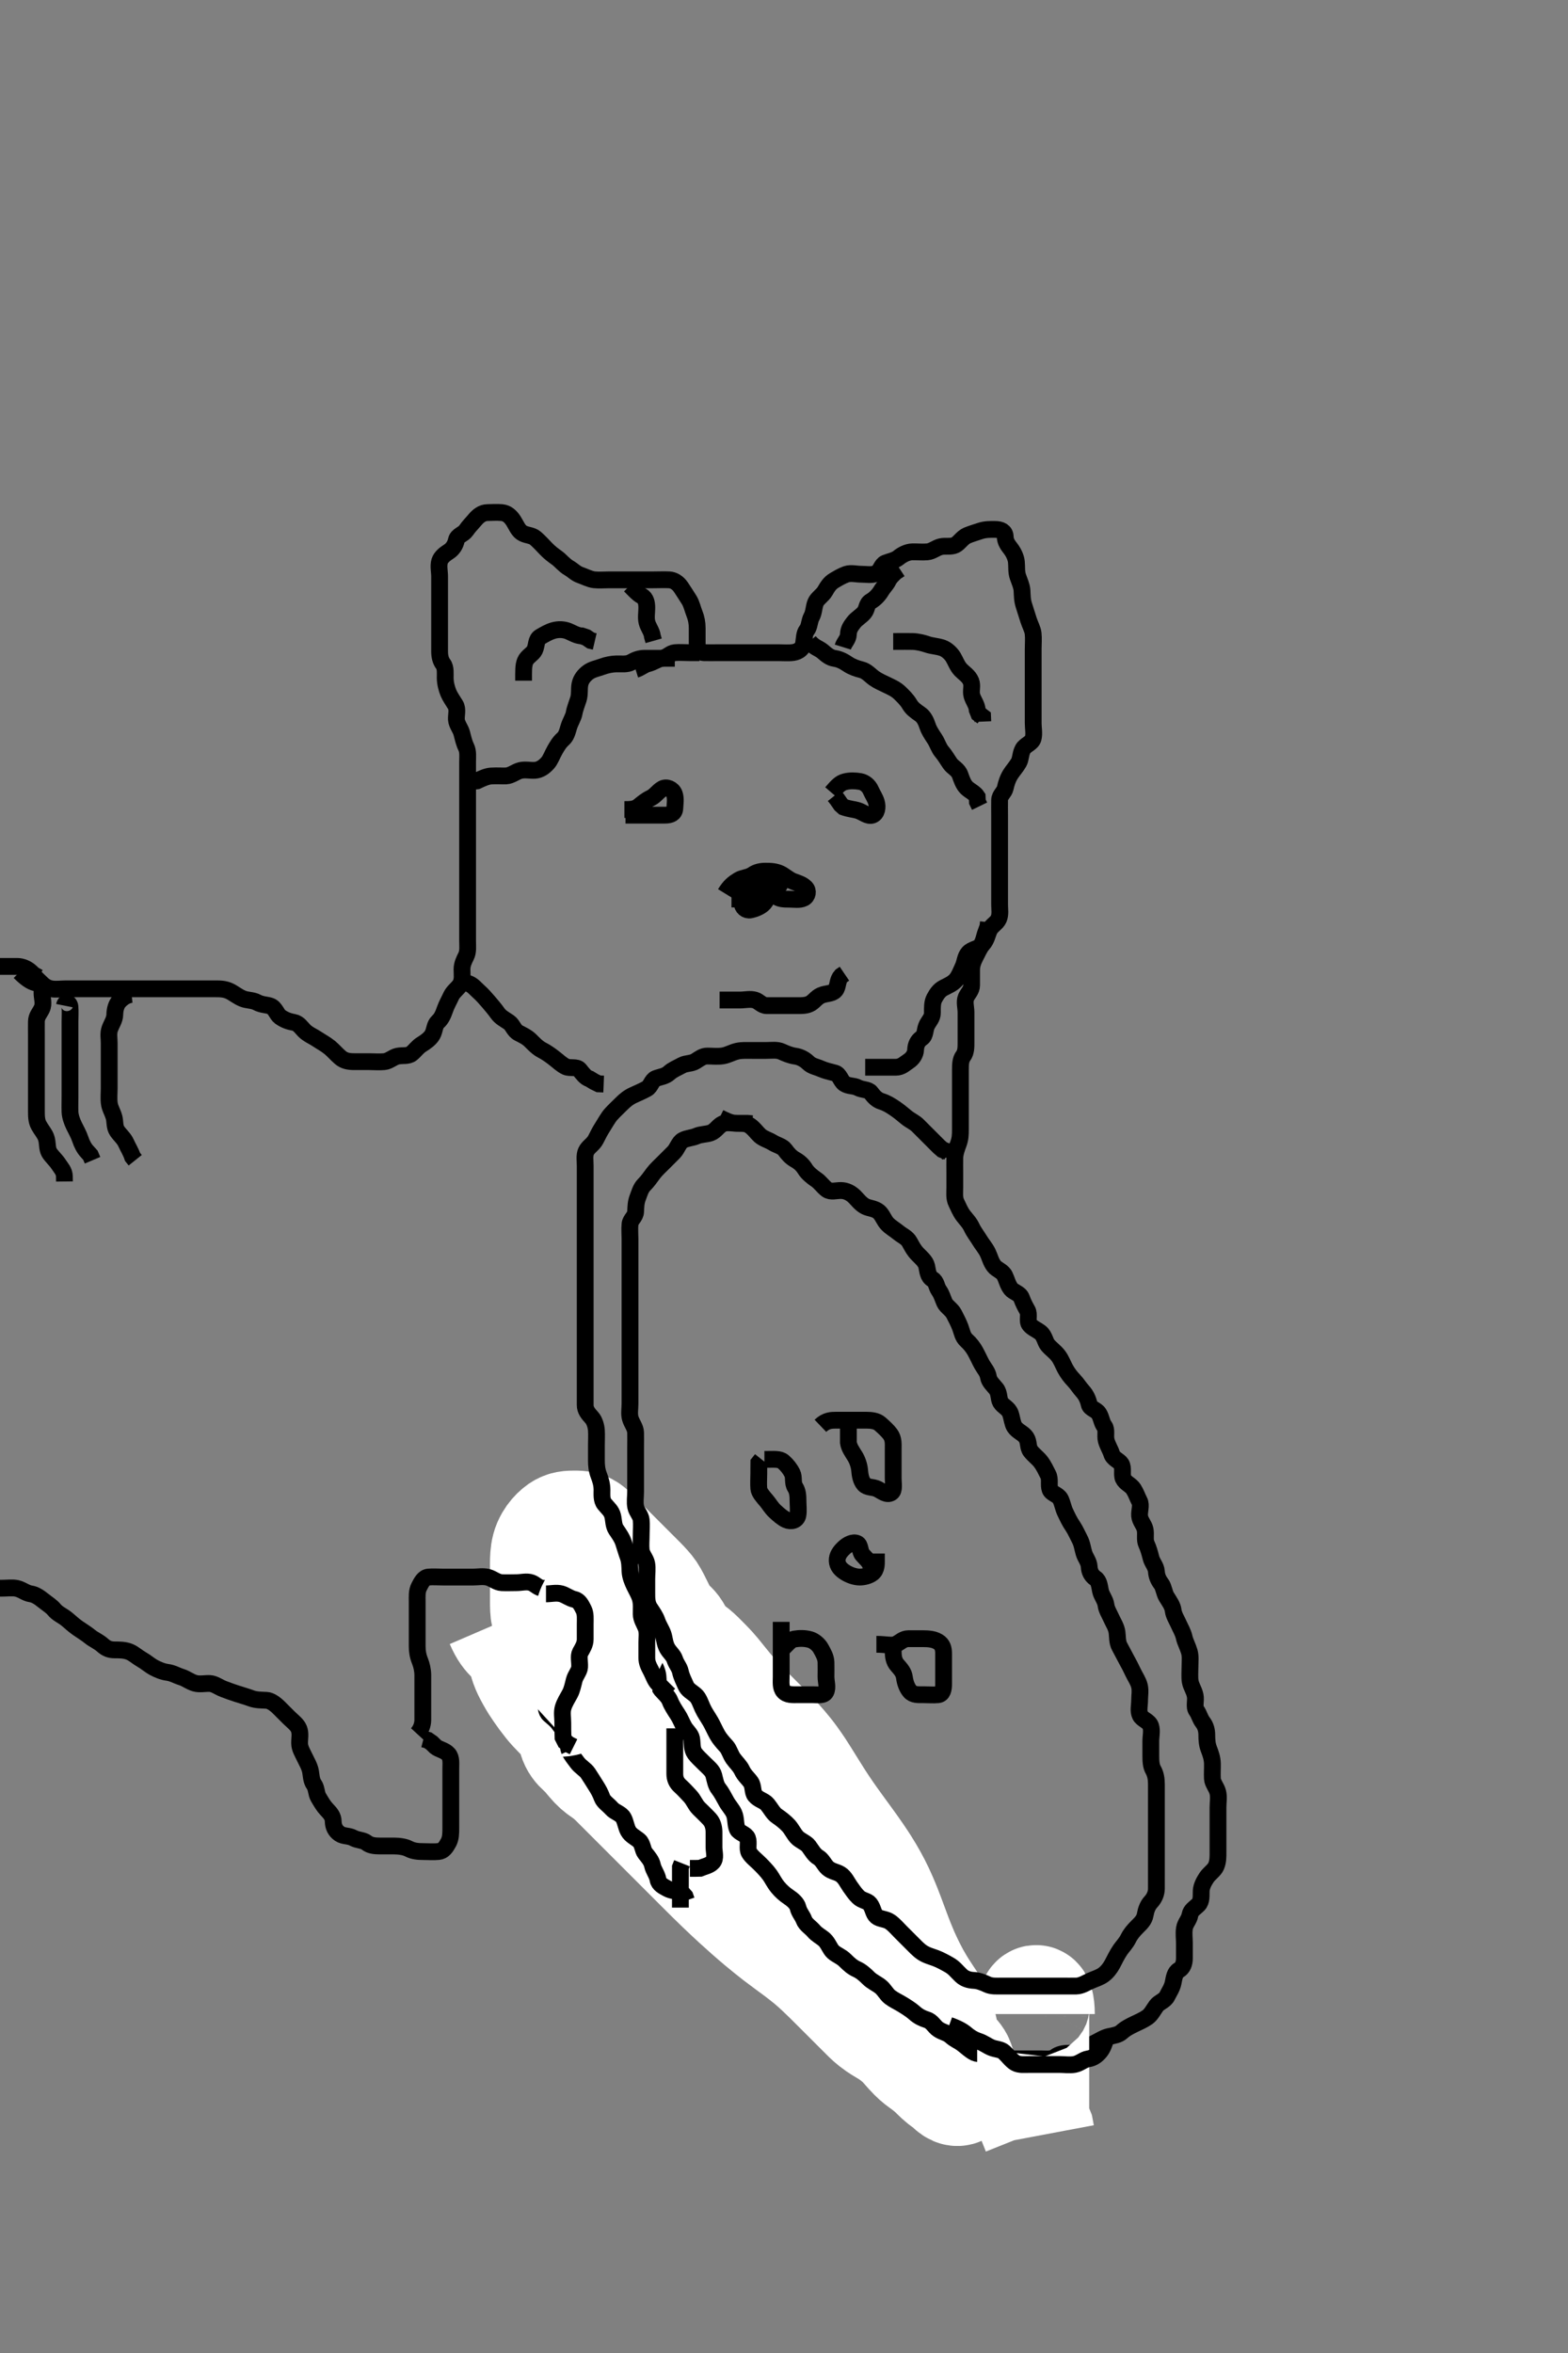 <svg width="280" height="420" xmlns="http://www.w3.org/2000/svg" xmlns:svg="http://www.w3.org/2000/svg" xmlns:xlink="http://www.w3.org/1999/xlink">
 <rect width="100%" height="100%" fill="#808080" stroke="none"/>
 <!-- Created with SVG-edit - http://svg-edit.googlecode.com/ -->
 <g display="inline" class="layer">
  <title>Layer 1</title>
  <path t="0,318,326,334,414,414,430,446,454,470,470,496,566,566,582,590,598,614,622,630,654,662,662,671,687,694,703,798,806,822,871,871,878,886,894,902,902,918,934,934,966,966,982,982,982,990,990,999,1026,1029,1055,1055,1064,1078,1102,1118,1142,1150,1150,1158,1158,1166,1174,1182,1182,1182,1199,1199,1199,1278,1294,1294,1334,1342,1342,1350,1358,1358,1366,1374,1374,1382,1414,1422,1430,1438,1454,1462,1518,1542,1542,1558,1567,1598,1622,1622,1646,1662,1678,1678,1710,1726,1726,1734,1758,1766,1774,1830,1830,1839,1846,1870,1878,1894,1918,1926,1934,1934,1951,1958,1967,1990,1998,2006,2030,2038,2038,2055,2055,2062,2062,2078,2086,2094,2110,2110,2126,2136,2151,2158,2166,2190,2190,2199,2199,2214,2230,2254,2262,2278,2294,2294,2302,2319,2342,2358,2390,2390,2422,2430,2454,2462,2462,2462,2471,2478,2478,2486,2526,2542,2558,2566,2582,2606,2638,2638,2654,2662,2678,2687,2702,2750,2766,2774,2774,2791,2846,2854,2910,2918,2950,2958,2976,3022,3038,3046,3078,3102,3102,3126,3166,3230,3230,3342,3470,3494,3494,3518,3542,3542,3574,3574,3670,3670,3702,3702,3718,3718,3742,3758,3782,3782,3790,3790,3808,3862,3878,3902,3918,3918,3950,3950,3958,3966,3990,4006,4006,4022,4022,4038,4038,4046,4102,4102,4182,4190,4206,4206,4230,4238,4238,4254,4254,4270,4310,4310,4326,4326,4335,4350,4374,4390,4582,4622,4646,4654,4654,4662,4686,4686,4702,4734,4806,4822,4830,4926,4926,4934,4950,4950,4958,5206,5206,5214,5214,5246,5270,5278,5286,5294,5302,5326,5374,5382,5406,5406,5461,5477,5485,5517,5533,5534,5654,5750,5774,5814,5990,6006,6014,6030,6030,6054,6062,6070,6110,6110,6110,6174,6238,6278,6294,6310,6326,6326,6334,6334,6351,6374,6374,6384,6406,6406,6422,6422,6766,6790,6790,6845,6870,6878,6894,6933,6942,6974,6998,6998,7021,7038,7085,7086,7102,7102,7134,7134,7182,7182,7270,7294,7294,7310,7310,7326,7342,7366,7374,7382,7398,7398,7406,7414,7438,7454,7478,7518,7534,7550,7550,7582,7606,7614,7645,7661,7678,7678,7758,7782,7798,7798,7806,7822,7839,7846,7910,7918,7926,7942,8006,8022,8030,8054,8054,8062,8085,8117,8133,8149,8165,8181,8213,8213,8238,8254,8277,8286,8309,8334,8357,8366,8366,8390,8390,8398,8398,8422,8422,8445,8477,8478,8493,8542,8558,8558,8582,8590,8590,8598,8614,8646,8662,8670,8686,8696,8702,8733,8734,8773,8798,8814,8823,8838,8911,8919,8935,8974,9007,9022,9046,9054,9055,9070,9102,9134,9150,9191,9247,9255,9279,9279,9326,9327,9359,9367,9463,9486,9487,9495,9511,9534,9567,9615,9654,9655,9663,9671,9718,9719,9735,9751,9775,9775,9775,9807,9830,9854,9855,9863,9871,9886,9902,9919,9919,9935,9958,9982,10014,10030,10046,10054,10063,10070,10086,10102,10110,10134,10150,10158,10158,10198,10198,10238,10254,10271,10271,10287,10326,10335,10375,10391,10391,10422,10454,10463,10502,10511,10511,10527,10534,10551,10566,10583,10600,10616,10623,10623,10647,10670,10671,10687,10695,10696,10702,10734,10742,10750,10766,10774,10783,10799,10815,10823,10823,10838,10854,10862,10870,10871,10902,10910,10958,10966,11030,11030,11046,11078,11078,11110,11110,11134,11166,11190,11191,11214,11238,11271,11271,11310,11311,11334,11351,11351,11367,11367,11390,11406,11407,11438,11439,11447,11463,11470,11486,11526,11534,11542,11558,11623,11630,11654,11655,11670,11671,11686,11726,11751,11766,11782,11783,11806,11862,11902,11918,11934,11974,11975,11983,11990,12015,12038,12070,12086,12094,12126,12126,12150,12150,12174,12190,12206,12230,12254,12254,12262,12278,12286,12318,12366,12390,12391,12422,12510,12542,12543,12598,12630,12631,12647,12655,12678,12679,12743,12766,12798,12838,12839,12855,12878,12902,12934,12942,12943,12998,13030,13039,13040,13078,13102,13102,13113,13134,13150,13158,13198,13198,13206,13230,13246,13246,13262,13270,13286,13318,13326,13334,13350,13358,13366,13382,13390,13398,13406,13407,13414,13422,13438,13454,13470,13494,13510,13510,13574,13575,13591,13591,13606,13614,13662,13670,13686,13687,13703,13703,13710,13719,13726,13743,13743,13759,13759,13790,13790,13806,13806,13807,13815,13815,13822,13838,13870,13870,13886,13886,13886,13902,13902,13910,13918,13942,13966,13974,13975,13990,14030,14038,14039,14062,14086,14104,14118,14118,14127,14135,14143,14158,14158,14166,14174,14183,14183,14190,14199,14206,14214,14222,14238,14246,14246,14254,14270,14294,14294,14310,14318,14334,14335,14350,14398,14398,14414,14414,14438,14438,14446,14454,14462,14462,14479,14479,14487,14487,14495,14511,14511,14519,14519,14526,14550,14566,14566,14574,14575,14598,14638,14775,14775,14815,14839,14871,14887,14911,14959,15031,15247,15295,15311,15335,15335,15359,15407,15423,15424,15463,15471,15487,15511,15631,15807,15815,15816,17023,17127,17183,17207,17231,17231,17247,17248,17303,17304,17327,17447,17559,17560,17599,17655,17671,17672,17679,17703,17799,17831,17879,17880,17887,17887,17911,17983,18151,18175,18191,18199,18208" d="M3.5,173.5C5,174.979 5.809,175.364 6.7,175.501C7.616,175.642 8.154,176.31 9.1,176.489C9.984,176.657 10.911,176.5 11.821,176.5C12.675,176.5 13.615,176.5 14.5,176.5C15.3,176.5 16.2,176.5 17.1,176.5C18,176.5 18.9,176.5 19.8,176.5C20.7,176.5 21.6,176.5 22.5,176.5C23.3,176.5 24.2,176.5 25.1,176.5C26,176.5 26.9,176.5 27.8,176.5C28.7,176.5 29.6,176.5 30.5,176.5C31.3,176.5 32.2,176.5 33.1,176.5C34.021,176.5 34.984,176.5 35.675,176.5C36.747,176.5 37.667,176.5 38.5,176.5C39.333,176.5 40.186,176.518 41.043,176.943C41.775,177.306 42.449,177.891 43.357,178.257C44.16,178.581 45.12,178.498 45.9,178.925C46.723,179.376 47.64,179.336 48.3,179.585C49.167,179.913 49.42,181.073 50.021,181.5C50.817,182.066 51.605,182.344 52.5,182.5C53.306,182.64 53.808,183.426 54.3,183.932C54.99,184.641 55.886,184.971 56.667,185.5C57.317,185.941 58.127,186.353 58.899,186.984C59.5,187.476 59.974,188.059 60.743,188.738C61.464,189.376 62.3,189.499 63.257,189.5C64.153,189.501 65.016,189.5 65.875,189.5C66.821,189.5 67.679,189.586 68.615,189.499C69.511,189.415 70.153,188.7 71,188.521C71.881,188.335 72.848,188.571 73.475,188.075C74.14,187.548 74.559,186.864 75.301,186.416C76.007,185.99 76.831,185.392 77.215,184.7C77.672,183.876 77.567,182.971 78.204,182.39C78.827,181.823 79.124,181.142 79.475,180.136C79.768,179.294 80.256,178.471 80.553,177.8C80.928,176.952 81.831,176.392 82.215,175.7C82.672,174.876 82.495,173.9 82.5,173C82.505,172.1 82.886,171.362 83.216,170.7C83.637,169.857 83.5,168.9 83.5,168C83.5,167.1 83.5,166.2 83.5,165.3C83.5,164.4 83.5,163.5 83.5,162.7C83.5,161.8 83.5,160.9 83.5,160C83.5,159.1 83.5,158.2 83.5,157.3C83.5,156.4 83.5,155.5 83.5,154.743C83.5,153.843 83.5,152.899 83.5,151.905C83.5,151.157 83.5,150.136 83.5,149.3C83.5,148.4 83.5,147.5 83.5,146.7C83.5,145.8 83.5,144.9 83.5,144C83.5,143.1 83.5,142.196 83.5,141.333C83.5,140.5 83.5,139.522 83.5,138.701C83.5,137.8 83.5,136.9 83.5,136C83.5,135.1 83.637,134.143 83.216,133.3C82.886,132.638 82.686,131.773 82.464,130.9C82.245,130.038 81.543,129.303 81.5,128.4C81.463,127.616 81.782,126.574 81.333,125.833C80.865,125.061 80.341,124.33 80.075,123.675C79.792,122.981 79.51,122 79.5,121.016C79.493,120.325 79.621,119.185 79.147,118.553C78.638,117.873 78.5,117.1 78.5,116.2C78.5,115.3 78.5,114.4 78.5,113.5C78.5,112.7 78.5,111.8 78.5,110.9C78.5,110 78.5,109.1 78.5,108.2C78.5,107.3 78.5,106.4 78.5,105.5C78.5,104.7 78.5,103.8 78.5,102.9C78.5,102 78.257,101.065 78.504,100.204C78.725,99.437 79.489,98.874 80.111,98.475C80.851,97.999 81.307,97.283 81.5,96.4C81.685,95.556 82.739,95.397 83.215,94.699C83.725,93.949 84.261,93.442 84.8,92.795C85.364,92.117 86.1,91.511 87.021,91.5C87.821,91.491 88.679,91.414 89.615,91.501C90.511,91.585 91.141,92.119 91.7,92.984C92.133,93.654 92.493,94.601 93.136,95.053C93.891,95.584 94.941,95.48 95.615,96.068C96.316,96.68 96.948,97.376 97.485,97.936C98.151,98.63 98.718,99.052 99.478,99.6C100.119,100.061 100.742,100.885 101.6,101.379C102.337,101.803 102.8,102.374 103.667,102.667C104.337,102.893 105.322,103.406 106.089,103.489C106.995,103.587 107.9,103.5 108.805,103.5C109.821,103.5 110.5,103.5 111.479,103.5C112.253,103.5 113.153,103.5 114.016,103.5C115,103.5 115.984,103.5 116.675,103.5C117.743,103.5 118.601,103.452 119.5,103.5C120.303,103.543 121.049,104.006 121.6,104.821C122.041,105.474 122.558,106.293 123.064,107.089C123.499,107.774 123.724,108.82 124,109.5C124.337,110.332 124.498,111.195 124.5,112.1C124.502,113 124.499,113.9 124.5,114.8C124.501,115.699 124.856,116.471 125.7,116.5C126.6,116.53 127.385,116.5 128.325,116.5C129.333,116.5 130.089,116.5 131,116.5C131.9,116.5 132.8,116.5 133.7,116.5C134.6,116.5 135.5,116.5 136.3,116.5C137.257,116.5 138.153,116.5 139.016,116.5C139.875,116.5 140.83,116.592 141.675,116.464C142.635,116.318 143.344,115.733 143.489,114.9C143.644,114.013 143.589,113.083 144.075,112.475C144.573,111.85 144.498,110.88 144.925,110.1C145.376,109.277 145.302,108.339 145.667,107.5C145.964,106.815 146.896,106.267 147.333,105.5C147.778,104.72 148.197,104.062 148.943,103.621C149.564,103.254 150.356,102.774 151.111,102.511C151.95,102.218 152.9,102.5 153.8,102.5C154.7,102.5 155.672,102.723 156.5,102.333C157.258,101.976 157.371,100.803 158.111,100.511C158.958,100.175 159.824,100.061 160.5,99.5C161.018,99.07 161.978,98.521 162.9,98.5C163.8,98.48 164.704,98.582 165.6,98.5C166.511,98.416 167.096,97.8 167.984,97.585C168.827,97.381 169.809,97.673 170.6,97.278C171.289,96.935 171.822,95.967 172.701,95.584C173.347,95.303 174.307,95.027 175.016,94.784C175.98,94.454 176.984,94.499 177.675,94.5C178.738,94.502 179.471,94.856 179.5,95.8C179.528,96.698 179.948,97.25 180.475,97.936C180.977,98.59 181.415,99.487 181.499,100.3C181.591,101.195 181.458,102.04 181.784,102.984C182.029,103.692 182.452,104.613 182.499,105.384C182.556,106.334 182.53,107.118 182.853,108.096C183.105,108.858 183.381,109.766 183.667,110.667C183.938,111.522 184.406,112.322 184.489,113.089C184.587,113.995 184.5,114.9 184.5,115.8C184.5,116.7 184.5,117.6 184.5,118.5C184.5,119.3 184.5,120.2 184.5,121.1C184.5,122 184.5,122.9 184.5,123.8C184.5,124.7 184.5,125.6 184.5,126.5C184.5,127.3 184.5,128.2 184.5,129.1C184.5,130 184.717,130.929 184.491,131.8C184.263,132.681 183.119,132.912 182.671,133.7C182.217,134.496 182.288,135.472 181.925,136.1C181.437,136.946 180.89,137.502 180.447,138.204C179.96,138.976 179.695,139.82 179.499,140.699C179.33,141.451 178.518,141.935 178.5,142.8C178.481,143.7 178.5,144.6 178.5,145.5C178.5,146.3 178.5,147.2 178.5,148.1C178.5,149 178.5,149.9 178.5,150.8C178.5,151.7 178.5,152.6 178.5,153.5C178.5,154.3 178.5,155.2 178.5,156.1C178.5,157 178.5,157.9 178.5,158.8C178.5,159.7 178.5,160.6 178.5,161.5C178.5,162.257 178.678,163.21 178.329,164.016C177.97,164.847 177.034,165.16 176.61,166.153C176.33,166.808 176.162,167.759 175.5,168.5C174.951,169.114 174.616,169.941 174.216,170.7C173.763,171.558 173.501,172.3 173.5,173.136C173.499,174.153 173.502,174.847 173.5,175.864C173.498,176.796 172.829,177.307 172.521,178.021C172.172,178.828 172.5,179.8 172.5,180.7C172.5,181.6 172.5,182.5 172.5,183.3C172.5,184.2 172.5,185.1 172.5,186C172.5,186.9 172.517,187.811 172,188.5C171.53,189.126 171.5,190 171.5,190.9C171.5,191.8 171.5,192.7 171.5,193.6C171.5,194.5 171.5,195.3 171.5,196.2C171.5,197.1 171.5,198 171.5,198.9C171.5,199.8 171.5,200.7 171.5,201.6C171.5,202.5 171.479,203.27 171.147,204.153C170.882,204.859 170.518,205.863 170.5,206.7C170.481,207.6 170.5,208.5 170.5,209.3C170.5,210.2 170.5,211.1 170.5,212C170.5,212.9 170.363,213.857 170.784,214.7C171.114,215.362 171.461,216.261 172.021,217C172.524,217.665 173.113,218.213 173.525,219.1C173.909,219.924 174.507,220.663 174.9,221.325C175.307,222.012 175.996,222.803 176.379,223.6C176.788,224.452 176.912,225.199 177.5,225.979C177.993,226.633 179.009,226.866 179.416,227.7C179.783,228.454 179.949,229.318 180.525,230.064C180.981,230.654 182.098,230.829 182.415,231.7C182.723,232.55 183.048,233.169 183.443,233.857C183.913,234.677 183.334,235.803 183.853,236.447C184.344,237.059 185.126,237.328 185.796,237.857C186.537,238.443 186.626,239.533 187.111,240.1C187.749,240.847 188.389,241.223 188.979,242C189.54,242.738 189.859,243.652 190.216,244.3C190.691,245.164 191.18,245.784 191.784,246.416C192.334,246.992 192.768,247.715 193.301,248.3C193.958,249.02 194.304,249.82 194.501,250.699C194.67,251.451 195.767,251.585 196.215,252.301C196.714,253.1 196.7,253.901 197.216,254.584C197.681,255.199 197.319,256.226 197.536,257.1C197.753,257.973 198.316,258.836 198.5,259.479C198.769,260.42 199.832,260.68 200.215,261.301C200.675,262.05 200.253,263.218 200.585,263.931C200.968,264.753 201.95,265.045 202.415,265.785C202.903,266.562 203.069,267.177 203.464,267.936C203.863,268.703 203.418,269.704 203.5,270.6C203.584,271.511 204.3,272.153 204.479,273C204.665,273.881 204.368,274.85 204.721,275.6C205.086,276.376 205.314,277.227 205.536,278.1C205.755,278.962 206.439,279.594 206.5,280.5C206.554,281.298 206.808,281.973 207.379,282.722C207.8,283.275 207.895,284.348 208.301,285.016C208.838,285.898 209.391,286.598 209.5,287.5C209.596,288.299 210.113,289.082 210.475,289.9C210.822,290.686 211.269,291.372 211.475,292.325C211.622,293.009 212.128,293.952 212.378,294.821C212.617,295.648 212.5,296.616 212.5,297.384C212.5,298.325 212.407,299.343 212.536,300.125C212.681,301.007 213.2,301.638 213.415,302.615C213.627,303.581 213.163,304.649 213.667,305.333C214.147,305.986 214.256,306.732 214.784,307.416C215.269,308.043 215.5,308.8 215.5,309.7C215.5,310.6 215.561,311.394 215.853,312.153C216.189,313.027 216.482,313.863 216.5,314.8C216.517,315.7 216.452,316.601 216.5,317.5C216.543,318.303 217.247,319.037 217.464,319.9C217.684,320.774 217.5,321.7 217.5,322.6C217.5,323.5 217.5,324.3 217.5,325.2C217.5,326.1 217.5,327 217.5,327.9C217.5,328.8 217.5,329.7 217.5,330.6C217.5,331.5 217.518,332.286 217.143,333.148C216.852,333.817 215.94,334.417 215.475,335.111C214.982,335.845 214.543,336.697 214.5,337.5C214.458,338.299 214.618,339.336 213.979,339.979C213.341,340.621 212.645,340.948 212.495,341.8C212.332,342.728 211.648,343.269 211.505,344.2C211.362,345.125 211.5,345.984 211.5,346.847C211.5,347.747 211.5,348.667 211.5,349.5C211.5,350.478 211.218,351.25 210.5,351.667C209.775,352.087 209.667,353.017 209.489,353.9C209.299,354.844 208.783,355.546 208.416,356.3C208.009,357.134 206.986,357.361 206.5,358.021C205.991,358.711 205.573,359.589 204.9,360.064C204.165,360.582 203.373,360.909 202.5,361.333C201.84,361.654 201.02,362.042 200.3,362.699C199.715,363.232 198.88,363.329 198,363.521C197.154,363.705 196.349,364.253 195.5,364.667C194.848,364.985 193.968,365.435 193.2,365.853C192.359,366.31 191.7,366.499 190.8,366.5C189.9,366.501 189.062,366.663 188.447,367.147C187.798,367.659 186.8,367.5 185.9,367.5C185,367.5 184.1,367.5 183.2,367.5C182.3,367.5 181.4,367.5 180.5,367.5C179.7,367.5 178.8,367.5 177.9,367.5C177,367.5 176.1,367.5 175.2,367.5C174.3,367.5 173.4,367.5 172.615,367.5C171.664,367.5 170.897,367.545 169.909,367.496C169.068,367.453 168.925,366.665 168.443,365.857C168.05,365.199 167.005,364.941 166.179,364.4C165.519,363.969 164.695,363.459 164.021,363.021C163.23,362.507 162.291,362.624 161.4,362.5C160.598,362.388 160.28,361.638 159.438,361.2C158.764,360.85 157.607,360.448 157.021,359.979C156.284,359.39 155.675,358.675 155.153,358.153C154.522,357.522 154.023,356.707 153.5,356.021C152.987,355.347 151.991,355.257 151.289,354.853C150.47,354.382 149.895,353.857 149.336,353.325C148.507,352.536 147.979,351.767 147.1,351.536C146.233,351.308 145.709,350.955 145.143,350.204C144.638,349.535 143.569,349.894 142.785,349.415C141.982,348.924 141.362,348.465 140.857,347.796C140.291,347.045 139.824,346.581 139.1,346.064C138.315,345.504 138.07,344.67 137.475,343.936C136.947,343.286 136.074,343.09 135.4,342.4C134.835,341.821 134.463,340.95 133.889,340.439C133.185,339.811 132.647,339.128 132.021,338.521C131.389,337.908 130.823,337.395 130.416,336.699C129.934,335.873 129.11,335.42 128.667,334.5C128.355,333.853 128.577,332.832 128.064,332.1C127.51,331.31 126.857,330.8 126.5,330C126.143,329.2 125.499,328.501 124.9,327.9C124.203,327.201 123.686,326.494 123.447,325.743C123.161,324.84 122.808,324.081 122.017,323.385C121.409,322.851 120.767,322.23 120.216,321.583C119.702,320.978 119.619,320.19 118.931,319.385C118.425,318.794 117.386,318.521 116.862,317.8C116.345,317.09 116.119,316.213 115.699,315.615C115.063,314.71 114.608,314.173 113.936,313.485C113.389,312.926 113.255,311.995 112.889,311.325C112.358,310.352 112.021,309.563 111.447,308.857C110.945,308.239 110.473,307.5 110.5,306.7C110.529,305.856 111.292,305.4 112,305C112.878,304.505 113.374,303.774 114.111,303.511C114.948,303.211 115.938,303.5 115.458,303.5C114.385,303.5 113.5,303.475 112.7,303.5C111.799,303.529 111.022,304.109 110.179,304.379C109.388,304.632 108.542,304.907 108,305.5C107.426,306.128 106.796,306.554 106,307C105.201,307.448 104.135,307.661 103.785,308.301C103.337,309.122 104.045,309.95 104.785,310.415C105.564,310.903 106.649,310.35 107.385,310.671C108.243,311.044 108.578,311.804 109.478,312.257C110.242,312.641 111.263,312.463 112,313.021C112.778,313.609 113.272,314.136 113.889,314.9C114.491,315.645 114.5,316.5 114.5,317.3C114.5,318.2 114.495,319.1 114.5,320C114.505,320.911 114.682,321.84 115.021,322.5C115.541,323.511 115.973,324.143 116.475,324.889C116.924,325.558 117.489,326.111 117.5,327L117.489,327.889L116.979,328.479L116.089,328.5" id="svg_1" stroke-width="3" stroke="#000" fill="none"/>
  <path t="19392,19464,19488,19503,19519,19528,19543,19543,19551,19551,19559,19567,19567,19575,19575,19591,19591,19591,19600,19600,19607,19607,19607,19615,19623,19639,19687,19704,19704,19711,19719,19720,19728,19728,19744,19783,19799,19800,19807,19816,19848,19848,19871,19871,19887,19903,19920,19935,19943,19944,19959,19999,20015,20016,20032,20032,20048,20048,20055,20063,20183,20184,20207,20231,20231,20271,20287,20287,20367,20384,20399,20400,20439,20447,20511,20559,20631,20632,20711,20711,20719,20759,20863,20895,21071,21103,21103,21103,21127,21151,21160,21167,21175,21327,21336,21336,21431,21439,21447,21503,21591,21687,21735,21735,21767,21767,21775,21807,21807,21823,21847,21856,22063,22064,22111,22127,22127,22144,22152,22167,22176,22183,22199,22199,22207,22216,22231,22241,22248,22263,22279,22303,22303,22311,22344,22367,22391,22415,22415,22423,22431,22431" d="M-0.5,283.5C1.3,283.5 2.22,283.343 3,283.521C3.962,283.74 4.601,284.371 5.5,284.5C6.258,284.608 6.969,285.086 7.675,285.649C8.462,286.278 9.222,286.739 9.669,287.301C10.248,288.029 11.123,288.359 11.9,288.984C12.517,289.48 13.078,290.046 13.9,290.616C14.485,291.022 15.508,291.657 16.096,292.148C16.672,292.63 17.631,293.03 18.333,293.667C18.981,294.254 19.6,294.5 20.5,294.5C21.3,294.5 22.28,294.495 23.153,294.857C23.87,295.155 24.552,295.794 25.299,296.215C26.091,296.661 26.708,297.245 27.5,297.667C28.141,298.007 29.007,298.392 29.911,298.511C30.837,298.633 31.477,299.065 32.478,299.379C33.183,299.599 33.922,300.186 34.8,300.443C35.666,300.696 36.601,300.452 37.5,300.5C38.303,300.543 39.065,301.155 39.911,301.475C40.793,301.808 41.478,302.06 42.333,302.333C43.11,302.581 44.141,302.882 44.847,303.147C45.73,303.479 46.702,303.446 47.6,303.5C48.304,303.543 49.103,304.108 49.8,304.8C50.302,305.298 51,306 51.6,306.6C52.2,307.2 53.068,307.804 53.379,308.6C53.709,309.446 53.482,310.3 53.5,311.2C53.518,312.101 54.017,312.85 54.416,313.7C54.82,314.561 55.258,315.228 55.443,316.153C55.579,316.836 55.56,317.815 56.075,318.525C56.543,319.173 56.463,320.138 56.857,320.805C57.405,321.73 57.795,322.397 58.3,322.931C59.018,323.69 59.481,324.205 59.5,325.1C59.52,326.064 59.888,326.811 60.667,327.333C61.373,327.807 62.277,327.624 63.1,328.075C63.88,328.502 64.85,328.427 65.475,328.925C66.083,329.411 66.911,329.5 67.821,329.5C68.675,329.5 69.616,329.496 70.384,329.5C71.325,329.505 72.336,329.661 72.979,330C73.804,330.435 74.7,330.5 75.6,330.5C76.5,330.5 77.39,330.579 78.315,330.489C79.177,330.406 79.623,329.722 80.075,328.9C80.503,328.12 80.5,327.2 80.5,326.3C80.5,325.4 80.5,324.5 80.5,323.7C80.5,322.8 80.5,321.9 80.5,321C80.5,320.1 80.5,319.2 80.5,318.3C80.5,317.4 80.5,316.5 80.5,315.7C80.5,314.8 80.646,313.777 80.064,313.111C79.453,312.412 78.4,312.279 77.8,311.796L77.1,311.111L76.4,310.621L75.615,310.416" id="svg_2" stroke-width="3" stroke="#000" fill="none"/>
  <path t="25248,25271,25271,25279,25279,25279,25288,25288,25288,25295,25295,25295,25295,25303,25303,25303,25303,25304,25311,25311,25311,25319,25319,25319,25319,25327,25327,25327,25335,25335,25335,25343,25343,25343,25351,25351,25351,25359,25359,25368,25368,25368,25368,25368,25375,25375,25375,25375,25383,25383,25383,25383,25383,25383,25391,25391,25391,25391,25391,25391,25391,25391,25399,25400,25400,25400,25400,25400,25400,25400,25400,25407,25408,25408,25408,25408,25408,25408,25408,25408,25415,25415,25415,25415,25415,25415,25415,25416,25416,25423,25423,25424,25424,25424,25424,25424,25424,25424,25431,25431,25431,25431,25431,25431,25431,25431,25431,25439,25439,25439,25439,25447,25447,25447,25447,25447,25455,25455,25455,25455,25455,25462,25462,25463,25470,25470,25470,25478,25479,25486,25486,25615,25615,25623,25623,25631,25631,25631,25639,25639,25639,25639,25647,25648,25648,25655,25655,25655,25655,25663,25663,25663,25663,25671,25671,25671,25671,25679,25679,25679,25679,25679,25679,25679,25679,25686,25687,25687,25687,25687,25687,25687,25687,25687,25695,25695,25695,25695,25695,25695,25695,25695,25695,25703,25703,25704,25704,25704,25704,25704,25704,25704,25711,25711,25711,25711,25711,25711,25711,25711,25711,25719,25719,25719,25719,25719,25719,25719,25719,25719,25727,25727,25727,25727,25727,25727,25727,25727,25727,25735,25735,25735,25735,25735,25735,25736,25736,25736,25743,25743,25743,25743,25743,25743,25743,25751,25751,25751,25759,25759,25767,25767,25767,25775,25775,25775,25782,25783,25783,25783,25783,25791,25791,25791,25791,25799,25799,25799,25799,25799,25807,25807,25807,25807,25807,25814,25815,25815,25871,25871,25871,25887,25895,25903,25911,25911,25919,25919,25919,25920,25927,25927,25927,25927,25935,25935,25935,25943,25943,25943,25951,25951,25959,25959,25959,25966,25967,25967,25967,25967,25975,25975,25975,25975,25982,25983,25983,25983,25991,25991,25991,25991,25991,25991,25999,25999,25999,25999,25999,25999,25999,26007,26007,26007,26008,26008,26008,26008,26008,26015,26015,26015,26015,26015,26015,26015,26015,26023,26023,26023,26023,26024,26024,26031,26031,26031,26031,26031,26031,26031,26038,26039,26039,26039,26039,26047,26047,26047,26047,26047,26047,26047,26055,26055,26055,26055,26055,26055,26055,26064,26064,26064,26064,26064,26065,26065,26072,26072,26072,26072,26079,26079,26079,26079,26088,26088,26088,26088,26088,26095,26095,26104,26104,26120" d="M89.5,289.5C90.214,291.157 90.722,291.71 91.5,292.5C92.091,293.1 92.737,293.637 93.167,294.5C93.554,295.278 93.55,296.032 93.943,297.143C94.185,297.827 94.544,298.551 94.966,299.309C95.638,300.516 95.911,300.906 96.448,301.686C96.97,302.444 97.476,303.139 98.167,304C98.685,304.646 99.151,305.139 99.833,305.833C100.502,306.514 101.023,307.009 101.438,307.609C102.223,308.744 102.31,309.398 102.54,310.228C102.802,311.176 103.383,311.837 103.909,312.305C104.717,313.024 105.29,313.759 105.7,314.249C106.481,315.183 107.093,315.69 107.843,316.191C108.616,316.708 109.2,317.205 110,318C110.554,318.55 111.176,319.176 111.5,319.5C112.142,320.142 113,321 113.647,321.647C114.212,322.212 114.637,322.637 115.486,323.486C116.229,324.229 116.644,324.644 117.083,325.083C117.543,325.543 118.505,326.505 119.5,327.5C120,328 120.501,328.501 121.004,329.004C121.511,329.511 122.021,330.021 122.536,330.536C123.057,331.057 124.666,332.667 125.222,333.222C125.788,333.787 126.365,334.363 126.957,334.947C127.562,335.543 128.181,336.148 128.819,336.762C129.47,337.388 130.831,338.669 131.543,339.321C132.266,339.984 133.003,340.646 133.751,341.304C134.498,341.961 135.247,342.606 135.995,343.233C136.729,343.849 138.164,345.004 138.857,345.536C139.525,346.049 140.181,346.534 140.817,347.003C141.437,347.459 142.045,347.901 142.634,348.344C143.214,348.779 144.337,349.662 144.878,350.121C145.419,350.581 145.946,351.054 146.464,351.536C146.982,352.018 147.491,352.509 147.995,353.004C148.5,353.5 149.5,354.5 150,355C150.496,355.496 150.987,355.987 151.468,356.468C151.938,356.938 152.392,357.392 152.829,357.828C153.244,358.244 153.995,359.005 154.647,359.644C155.209,360.196 155.705,360.716 156.833,361.5C157.451,361.93 158.168,362.311 158.885,362.772C159.255,363.009 160.353,363.813 161.013,364.467C161.674,365.12 161.947,365.49 162.538,366.138C163.559,367.254 164.04,367.637 164.689,368.104C165.695,368.828 166.296,369.318 166.843,369.847C167.487,370.47 168.098,371.13 168.984,371.7C169.655,372.132 170.376,373.223 171.138,373.029C171.835,372.851 171.522,371.725 171.496,370.532C171.481,369.849 171.566,369.086 171,367.833C170.727,367.228 169.981,366.561 169.558,366.109C168.83,365.331 168.543,364.458 168.419,363.729C168.215,362.53 168.07,361.834 167.853,361.115C167.631,360.377 167.199,359.311 166.843,358.657C166.319,357.694 165.897,357.102 165.3,356.199C164.895,355.587 164.469,354.944 164.043,354.228C163.316,353.01 163.069,352.54 162.543,351.515C162.259,350.963 161.975,350.377 161.689,349.76C161.391,349.117 161.084,348.446 160.5,347C160.192,346.239 159.898,345.447 159.595,344.638C159.288,343.814 158.982,342.978 158.664,342.14C158.345,341.3 158.037,340.457 157.333,338.833C156.989,338.038 156.619,337.264 156.229,336.505C155.84,335.747 155.424,334.996 154.981,334.249C154.531,333.49 154.059,332.721 153,331.167C152.444,330.351 151.848,329.528 151.238,328.686C150.615,327.827 149.977,326.96 149.34,326.079C148.699,325.192 148.048,324.31 146.833,322.5C146.234,321.607 145.667,320.705 145.11,319.814C144.559,318.933 144.024,318.06 143.485,317.208C142.955,316.369 142.447,315.535 141.333,314C140.793,313.254 140.223,312.551 139.647,311.876C139.082,311.213 138.504,310.58 137.925,309.968C137.357,309.367 136.785,308.788 135.667,307.667C135.122,307.121 134.587,306.587 134.066,306.062C133.557,305.547 133.061,305.043 132.583,304.547C132.117,304.063 131.663,303.595 130.833,302.667C130.439,302.226 130.07,301.79 129.719,301.366C129.381,300.959 129.062,300.563 128.757,300.183C128.466,299.819 128.193,299.468 127.667,298.833C127.424,298.541 127.187,298.269 126.957,298.014C126.737,297.771 126.526,297.537 125.901,296.903C125.106,296.095 124.522,295.496 123.9,294.985C123.127,294.35 122.409,294.082 121.667,293.167C121.17,292.554 120.967,291.69 120.333,290.833C119.901,290.248 119.212,289.837 118.5,288.833C118.048,288.196 117.896,287.787 117.5,286.979C117.096,286.155 116.525,284.984 116.099,284.355C115.711,283.782 115.046,283.053 114.333,282.333C113.816,281.811 113.253,281.253 112.653,280.653C112.013,280.013 111.333,279.333 110.619,278.619C109.896,277.896 109.542,277.542 108.867,276.867C108,276 107.367,275.367 106.896,274.896C106.179,274.179 105.546,273.462 104.984,273.069C104.084,272.44 103.2,272.5 102.3,272.5C101.4,272.5 100.632,272.603 99.733,273.357C99.227,273.782 98.733,274.334 98.353,274.989C97.78,275.977 97.624,276.743 97.532,277.839C97.474,278.529 97.5,279.731 97.5,280.479C97.5,281.183 97.5,282.184 97.5,283C97.5,283.816 97.5,285.043 97.5,285.896C97.5,286.7 97.501,287.57 97.671,288.356C97.891,289.377 98.202,290.163 98.542,291C98.715,291.427 99.05,292.278 99.7,293.336C100.256,294.242 100.716,294.728 101.1,295.267C101.939,296.445 102.319,297.174 102.542,297.542C103.009,298.312 103.827,299.505 104.143,299.9C104.796,300.716 105.163,301.109 105.885,301.936C106.253,302.356 107.338,303.663 107.679,304.121C108.022,304.582 108.685,305.536 109.021,306.021C109.361,306.511 110.053,307.514 110.833,308.5C111.235,309.007 111.66,309.509 112.572,310.5C113.037,311.005 113.52,311.502 114.009,312C114.501,312.502 115.5,313.5 116,314C116.995,314.996 117.489,315.489 117.979,315.979C118.464,316.464 118.943,316.943 119.415,317.415C120.779,318.779 121.215,319.216 121.647,319.643C122.497,320.482 122.922,320.893 123.353,321.296C124.656,322.512 125.118,322.903 125.583,323.297C126.509,324.085 126.977,324.461 127.439,324.828C128.327,325.534 129.163,326.171 129.932,326.732C130.646,327.253 131.354,327.747 132.068,328.268C132.837,328.829 133.673,329.469 134.114,329.819C135.046,330.557 135.523,330.955 136.009,331.366C136.505,331.786 137.505,332.661 138.5,333.584C139.002,334.05 139.5,334.525 140,335C140.5,335.475 140.987,335.961 142.5,337.333C142.995,337.783 143.494,338.214 143.987,338.634C144.934,339.442 145.393,339.816 145.829,340.181C147.002,341.164 147.645,341.729 148.203,342.228C148.944,342.891 149.666,343.501 150.457,344.109C151.02,344.542 151.635,344.982 152.5,345.833C153.12,346.444 153.681,347.138 153.958,347.479C154.49,348.134 155.357,349.236 155.828,349.792L156.5,350.5L157.1,351.064L157.889,351.485" id="svg_3" stroke-width="20" stroke="#fff" fill="none"/>
  <path t="31360,31582,31583,31591,31598,31606,31614,31635,31635,31654,31654,31662,31678,31678,31694,31694,31702,31710,31710,31743,31743,31766,31782,31806,31814,31862,31878,31878,31886,31902,31926,31926,31958,31958,31966,31966,31974,31998,32007,32008,32023,32039,32054,32062,32070,32078,32087,32118,32118,32151,32175,32191,32319,32320" d="M97.5,303.5C97.5,304.5 97.418,305.448 98.111,306.064C98.768,306.649 99.383,307.086 99.857,307.8C100.383,308.592 101.276,308.988 101.5,309.943C101.669,310.666 101.318,311.669 101.667,312.5C101.967,313.215 102.647,314.018 103.1,314.639C103.641,315.379 104.527,315.815 105,316.521C105.531,317.313 105.942,318.002 106.447,318.796C106.893,319.496 107.206,320.075 107.511,320.889C107.795,321.65 108.622,322.129 109.2,322.795C109.823,323.513 110.872,323.663 111.333,324.5C111.714,325.19 111.819,326.173 112.204,326.847C112.657,327.64 113.457,327.957 114.143,328.553C114.761,329.089 114.751,330.218 115.204,330.79C115.848,331.603 116.332,332.13 116.521,333C116.705,333.846 117.35,334.604 117.5,335.5C117.64,336.338 118.467,336.721 119.1,337.075C119.961,337.556 120.9,337.511 121.699,337.785L122.333,338.5L122.584,339.215" id="svg_4" stroke-width="3" stroke="#000" fill="none"/>
  <path t="34496,34575,34599,34615,34615,34631,34631,34639,34639,34647,34647,34655,34663,34663,34679,34679,34688,34695,34695,34735,34744,34752,34759,34767,34775,34775,34775,34791,34800,34800,34815,34839,34847,34847,34847,34863,34879,34879,34887,34887,34895,34903,34919,34919,34935,34952,34975,34991,35015,35015,35047,35079,35079,35079,35087,35087,35087,35112,35159,35159,35167,35167,35175,35191,35207,35231,35231,35263,35263,35271,35295,35311,35311,35335,35359,35383,35415,35415,35447,35471,35471,35503,35535,35567,35567,35591,35599,35599,35631,35647,35671,35848,35848,35911,35911,35935,35935,35959,35983,35983,35999,35999,36007,36015,36031,36047,36087,36087,36087,36113,36151,36183,36183,36207,36247,36247,36247,36311,36311,36319,36328,36343,36359,36367,36391,36391,36415,36487,36487" d="M113.5,293.5C115.515,295.1 115.977,295.882 116.5,296.667C116.924,297.304 117.405,298.323 117.489,299.125C117.579,299.979 117.487,300.939 118.068,301.615C118.557,302.184 119.357,302.816 119.667,303.667C119.91,304.335 120.531,305.312 120.979,305.979C121.449,306.679 121.785,307.56 122.147,308.2C122.612,309.021 123.354,309.544 123.499,310.301C123.667,311.184 123.494,312.187 124.069,312.984C124.47,313.54 125.017,314.016 125.864,314.864C126.5,315.5 127.237,316.035 127.464,316.9C127.694,317.776 127.821,318.677 128.351,319.325C128.784,319.856 129.28,320.794 129.721,321.6C130.113,322.315 130.744,322.962 131.064,323.675C131.475,324.59 131.289,325.666 131.667,326.5C131.963,327.154 133.214,327.364 133.489,328.111C133.798,328.945 133.365,329.966 133.785,330.7C134.179,331.387 135.022,332.019 135.667,332.667C136.154,333.156 136.884,333.876 137.478,334.7C137.891,335.271 138.241,336.059 138.9,336.864C139.454,337.54 140.116,338.129 140.821,338.6C141.462,339.027 142.315,339.703 142.5,340.5C142.705,341.383 143.303,341.966 143.561,342.685C143.859,343.514 144.74,344.001 145.331,344.699C145.88,345.347 146.628,345.689 147.2,346.204C147.927,346.86 148.183,347.88 148.785,348.416C149.435,348.994 150.201,349.203 150.9,349.9C151.601,350.599 152.2,351.143 153,351.5C153.8,351.857 154.5,352.5 155.1,353.1C155.7,353.699 156.621,354.114 157.215,354.584C157.953,355.169 158.251,355.948 158.936,356.475C159.591,356.978 160.372,357.322 161.153,357.8C161.836,358.219 162.748,358.794 163.299,359.3C164.028,359.971 164.839,360.312 165.5,360.521C166.516,360.842 166.778,361.726 167.6,362.257C168.383,362.763 169.136,362.83 169.787,363.417C170.509,364.07 171.12,364.246 171.847,364.795C172.703,365.44 173.247,366.032 174.069,366.415C174.782,366.747 175.815,366.36 176.667,366.833C177.404,367.244 177.868,367.832 178.613,368.615C179.153,369.182 179.495,370.11 180.204,370.553C180.874,370.97 181.697,371.457 182.6,371.5C183.499,371.543 184.3,371.5 185.257,371.5L186.153,371.5L187.016,371.5" id="svg_5" stroke-width="3" stroke="#000" fill="none"/>
  <path t="38296,39079,39215,39263,39311,39343,39367,39399,39415,39416,39423,39455,39463,39479,39504,39504,39519,39519,39575,39575,39591,39615,39663,39679,39704,39704,39807,39815,39839,39855,39911,39959,39983,39999,39999,40007,40031,40047,40048,40056,40063,40079,40095,40096,40127,40137,40143,40158,40166,40174,40175,40206,40230,40238,40246,40262,40286,40302,40318,40334,40358,40599,40639,40639,40647,40671,40695,40695,40727,40799,40799,40823,40839,40887,40903,40935,40935,40975,40975,40999,41015,41055,41055,41071,41079,41111,41142,41207,41279,41279,41327,41551" d="M74.5,309.5C75.147,308.796 75.495,307.9 75.5,307C75.505,306.1 75.5,305.2 75.5,304.3C75.5,303.4 75.5,302.5 75.5,301.7C75.5,300.8 75.505,299.9 75.5,299C75.495,298.089 75.272,297.182 75,296.5C74.611,295.525 74.502,294.747 74.5,293.847C74.498,293.153 74.5,292.136 74.5,291.2C74.5,290.3 74.5,289.4 74.5,288.5C74.5,287.7 74.5,286.8 74.5,285.9C74.5,285 74.406,284.053 74.853,283.2C75.247,282.448 75.654,281.584 76.5,281.5C77.296,281.421 78.2,281.5 79.136,281.5C79.984,281.5 80.847,281.5 81.743,281.5C82.7,281.5 83.6,281.5 84.5,281.5C85.3,281.5 86.226,281.316 87.1,281.536C87.963,281.753 88.697,282.457 89.6,282.5C90.499,282.543 91.3,282.5 92.2,282.5C93.1,282.5 94.052,282.211 94.889,282.511C95.626,282.774 96.111,283.495 97,283.5C97.9,283.505 98.8,283.5 99.7,283.5C100.6,283.5 101.458,283.734 102.2,284.147C102.964,284.573 103.814,284.842 104.5,285.5C105.113,286.087 105.89,286.58 106.333,287.5C106.645,288.147 106.5,289.1 106.5,290C106.5,290.9 106.646,291.861 106.215,292.701C105.897,293.321 105.155,294.13 104.857,294.847C104.495,295.72 104.654,296.748 104.333,297.5C104.001,298.281 103.51,299 103.5,299.9C103.49,300.8 103.582,301.704 103.5,302.6C103.416,303.511 102.853,304.2 102.521,305L102.5,305.9" id="svg_6" stroke-width="3" stroke="#000" fill="none"/>
  <path t="43567,43718,43726,43735,43743,43758,43774,43879,43895,43902,43902,43926,43942,43950,43958,43958,43974,43982,44006,44006,44014,44014,44022,44038,44038,44070,44086,44094,44110,44158,44158,44182,44199,44415,44431,44431,44439,44439,44446,44447,44455,44455,44462,44463,44463,44471,44471,44479,44479,44479,44487,44487,44487,44495,44495,44495,44502,44503,44503,44526,44527,44551,44551" d="M95.5,304.5C96.204,303.853 97.1,303.505 98,303.5C98.9,303.495 99.822,303.695 100.699,303.499C101.506,303.318 102.137,302.626 102.443,301.79C102.664,301.185 102.499,300.136 102.5,299.2C102.501,298.3 102.618,297.286 103.204,296.857C103.964,296.302 104.469,295.738 104.504,294.843C104.535,294.094 104.791,293.104 105.075,292.336C105.424,291.389 105.5,290.5 105.5,289.7C105.5,288.8 105.498,287.88 105.925,287.1C106.377,286.277 106.742,285.546 107.147,284.8C107.561,284.039 107.128,282.825 107.857,282.214C108.437,281.727 109.155,282.707 109.379,283.7C109.551,284.466 109.5,285.333 109.5,286.253C109.5,287.162 109.5,287.962 109.5,288.921C109.5,289.715 109.573,290.493 109.497,291.532C109.44,292.311 108.92,293.264 108.5,294.042C108.196,294.604 107.728,295.797 107.605,296.396C107.428,297.26 107.208,298.357 106.795,299.043C106.39,299.715 105.773,300.482 105.561,301.3C105.358,302.087 105.143,303.095 104.796,303.843L104.301,304.615L103.785,305.299" id="svg_7" stroke-width="20" stroke="#fff" fill="none"/>
  <path t="45360,45415,45479,45479,45487,45487,45495,45495,45495,45504,45504,45504,45505,45519,45519,45519,45519,45526,45526,45534,45542,45542,45550,45550,45558,45558,45566,45582,45582,45654,45654" d="M185.5,359.5C185.5,357.8 185.181,356.716 184.784,357.388C184.374,358.082 184.502,358.962 184.5,359.922C184.498,360.747 184.5,361.662 184.5,362.667C184.5,363.384 184.5,364.125 184.5,365.247C184.5,366.333 184.5,367.013 184.5,367.958C184.5,368.813 184.5,369.813 184.5,370.653C184.5,371.615 184.5,372.5 184.5,373.257C184.5,374.157 184.5,375.101 184.5,376.095C184.5,376.843 184.505,377.747 184.667,378.667L185,379.5L185.333,380.333L185.495,381.195" id="svg_8" stroke-width="20" stroke="#fff" fill="none"/>
  <path t="48439,48638,48729,48742,48806,48862,48894,48918,49014,49014,49070,49086,49110,49158,49174,49182,49198,49230,49278,49278,49326,49334,49334,49358,49446,49462,49486,49486,49502,49566,49614,49711,49719,49744,49744,49807,49831,49847,49864,49879" d="M97.5,284.5C98.387,284.5 99.351,284.24 100.257,284.5C101.027,284.721 101.717,285.307 102.6,285.5C103.444,285.685 103.826,286.537 104.216,287.3C104.601,288.053 104.5,289 104.5,289.9C104.5,290.8 104.5,291.7 104.5,292.6C104.5,293.5 104.04,294.185 103.621,294.943C103.258,295.6 103.56,296.616 103.5,297.6C103.457,298.304 102.755,299.038 102.536,299.9C102.314,300.773 102.133,301.648 101.784,302.3C101.331,303.147 100.814,303.922 100.557,304.8C100.304,305.666 100.5,306.6 100.5,307.5C100.5,308.3 100.5,309.2 100.536,310.1L100.936,310.889L101.6,311.379L102.416,311.785" id="svg_9" stroke-width="3" stroke="#000" fill="none"/>
  <path t="50865,51087,51159,51255,51351,51399,51431,51431,51535,51591,51599,51671,51671,51744,51751,51751,51831,51895,51903,51919,51967,52023,52191,52191,52215,52263,52279,52302,52399,52455,52456,52479,52519,52536,52615,52615,52623,52632" d="M169.5,361.5C171.1,362.075 171.925,362.557 172.525,363.075C173.154,363.617 173.856,364.059 174.821,364.379C175.61,364.64 176.28,365.168 177.021,365.479C177.832,365.82 178.72,365.763 179.3,366.301C180.025,366.974 180.613,367.821 181.3,368.215C182.034,368.635 183,368.5 183.9,368.5C184.8,368.5 185.7,368.5 186.6,368.5C187.5,368.5 188.3,368.5 189.2,368.5C190.1,368.5 191.016,368.657 191.9,368.489C192.846,368.31 193.492,367.623 194.3,367.501C195.209,367.365 195.857,366.888 196.416,366.215C196.972,365.546 197.216,364.7 197.489,363.9L197.5,363" id="svg_10" stroke-width="3" stroke="#000" fill="none"/>
  <path t="56903,57063,57087,57183,57183,57195,57310,57327,57327,57359,57375,57391,57415,57431,57462,57486,57487,57518,57526,57550,57567,57631,57631,57631,57686,57686,57702,57710,57710,57742,57814,57815,57846,57895,57895,57927,57927,57959,58015,58015,58031,58031,58063,58111,58143,58143,58159,58215,58215,58231,58239,58239,58287,58295,58311,58343,58351,58359,58359,58367,58367,58391,58400,58415,58431,58439,58447,58463,58487,58487,58511,58511,58535,58535,58567,58615,58615,58639,58671,58671,58695,58695,58734,58735,58766,58798,58798,58823,58847,58847,58871,58927,58943,58951,58999,59015,59031,59063,59063,59119,59135,59167,59207,59223,59247,59271,59287,59287,59311,59327,59335,59439,59447,59463,59495,59495,59527,59535,59567,59567,59599,59599,59639,59639,59711,59711,59751,59823,59823,59943,59967,59975,60023,60023,60039,60079,60095,60151,60255,60255,60271,60327,60335,60335,60344,60383,60407,60407,60423,60431,60439,60519,60519,60535,60535,60551,60551,60559,60559,60583,60623,60647,60663,60663,60671,60695,60719,60719,60735,60759,60759,60775,60775,60791,60807,60815,60831,60863,60895,60904,60905,60928,60935,60966,60982,61006,61006,61022,61022,61038,61046,61078,61095,61151,61151,61183,61247,61247,61263,61287,61287,61359,61359,61399,61415" d="M119.5,302.5C118.796,301.796 118.189,301.211 117.5,300.5C116.927,299.909 116.683,299.05 116.279,298.279C115.819,297.402 115.502,296.8 115.5,295.9C115.498,295 115.5,294.1 115.5,293.2C115.5,292.3 115.683,291.346 115.333,290.5C115.009,289.715 114.51,289 114.5,288.1C114.49,287.2 114.6,286.276 114.333,285.333C114.137,284.639 113.692,283.902 113.301,283.101C112.93,282.339 112.543,281.388 112.5,280.5C112.462,279.701 112.479,278.73 112.147,277.847C111.882,277.141 111.629,276.231 111.333,275.333C111.05,274.473 110.469,273.689 110.021,273.021C109.552,272.321 109.598,271.383 109.415,270.615C109.184,269.649 108.549,269.218 107.936,268.449C107.372,267.743 107.508,266.667 107.5,265.911C107.49,264.979 107.259,264.186 106.925,263.325C106.564,262.393 106.5,261.5 106.5,260.7C106.5,259.8 106.5,258.9 106.5,258C106.5,257.1 106.554,256.198 106.499,255.299C106.456,254.611 106.18,253.6 105.699,253.069C104.998,252.296 104.501,251.699 104.5,250.8C104.499,249.9 104.5,249 104.5,248.1C104.5,247.196 104.5,246.333 104.5,245.5C104.5,244.521 104.5,243.747 104.5,242.847C104.5,241.984 104.5,241 104.5,240.179C104.5,239.325 104.5,238.384 104.5,237.333C104.5,236.675 104.5,235.667 104.5,234.875C104.5,233.847 104.5,233.153 104.5,232.125C104.5,231.179 104.5,230.5 104.5,229.385C104.5,228.5 104.5,227.7 104.5,226.8C104.5,225.9 104.5,225 104.5,224.1C104.5,223.2 104.5,222.3 104.5,221.4C104.5,220.5 104.5,219.7 104.5,218.8C104.5,217.9 104.5,217 104.5,216.1C104.5,215.2 104.5,214.3 104.5,213.4C104.5,212.5 104.5,211.7 104.5,210.8C104.5,209.9 104.5,209 104.5,208.1C104.5,207.2 104.327,206.243 104.667,205.5C105.034,204.697 105.93,204.283 106.379,203.4C106.806,202.557 107.141,201.885 107.6,201.179C108.029,200.518 108.573,199.498 109.1,198.911C109.672,198.273 110.3,197.7 111,197C111.6,196.4 112.212,195.885 113.1,195.475C113.912,195.1 114.672,194.789 115.5,194.333C116.234,193.929 116.368,192.795 117.111,192.511C117.942,192.192 118.804,192.147 119.5,191.5C120.103,190.94 120.943,190.615 121.8,190.147C122.545,189.74 123.437,189.903 124.215,189.415C124.955,188.95 125.5,188.5 126.3,188.5C127.2,188.5 128.109,188.612 129.021,188.479C130.01,188.335 130.688,187.84 131.7,187.622C132.468,187.455 133.333,187.5 134.253,187.5C135.153,187.5 135.847,187.5 136.864,187.5C137.8,187.5 138.757,187.336 139.6,187.721C140.269,188.027 141.108,188.392 142.021,188.521C142.838,188.636 143.68,189.065 144.332,189.699C144.987,190.336 145.733,190.393 146.615,190.784C147.354,191.112 148.229,191.307 149.1,191.536C149.956,191.761 150.118,192.963 150.785,193.415C151.546,193.929 152.454,193.742 153.2,194.147C153.961,194.561 155.071,194.44 155.5,195.021C156.077,195.803 156.612,196.339 157.385,196.584C158.342,196.887 159.01,197.31 159.864,197.889C160.595,198.386 161.184,198.897 161.857,199.447C162.561,200.022 163.3,200.301 163.9,200.9C164.6,201.6 165.2,202.2 165.8,202.8C166.5,203.5 167.1,204.1 167.7,204.699L168.3,205.215L169.215,205.584L169.584,206.301" id="svg_11" stroke-width="3" stroke="#000" fill="none"/>
  <path t="63679,63806,63838,63838,63846,63855,63871,63886,63886,63910,63910,63959,63974,63982,63999,63999,64022,64046,64062,64070,64078,64110,64110,64142,64166,64166,64182,64214,64286,64286,64294,64303,64390,64406,64406,64414,64454,64454,64478,64478,64494,64550,64566,64566,64582,64591,64615,64639,64663,64734,64735,64735,64743,64743,64759,64783,64791,64815,64823,64863,64887,64911,64927,64943,64943,64991,65007,65007,65015,65046,65062,65063,65079,65095,65110,65111,65119,65142,65151,65174,65183,65215,65226,65226,65246,65262,65278,65278,65310,65310,65342,65342,65366,65367,65390,65391,65399,65414,65415,65455,65494,65494,65495,65518,65534,65534,65558,65582,65590,65614,65638,65670,65670,65702,65702,65726,65726,65743,65743,65766,65782,65790,65791,65814,65830,65846,65862,65863,65879,65886,65886,65902,65910,65918,65934,65942,65943,65950,65966,65998,65998,66030,66030,66038,66055,66070,66086,66086,66110,66126,66142,66142,66174,66190,66231,66247,66247,66262,66262,66278,66302,66302,66318,66358,66375,66390,66422,66422,66454,66478,66478,66486,66526,66558,66630,66631,66654,66718,66734,66743,66758,66774,66782,66846,66847,66862,66998,67272,67327,67367,68015,68103,68183,68184,68255,68287,68359,68391,68463,68463,68487,68497,68503,68503,68527,68551,68551,68591,68671,68671,68672,68680,68719,68775,68784,68806,68830,68926,68998,68998,69022,69046,69086,69110,69126,69174,69174,69214,69294,69294,69326,69374,69374,69438,69438,69502,69502,69526,69542,69583,69614,69614,69670,69670,69678,69702,69702,69725,69726,69734,69734,69789,69822,69831,69831,69846,69846,69878,69878,69895,69910,69910,69942,69942,69942,69958,69966,69974,69998,70030,70054,70054,70062,70086,70102,70110,70110,70166,70166,70182,70198,70198,70222,70238,70270,70285,70309,70310,70325,70326,70342,70357,70358,70374,70374,70374,70381,70382,70382,70397,70534,70550,70550,70582,70582,70598,70615,70638,70638,70670,70686,70701,70702,70713,70717,70718,70733,70758,70758,70758,70790,70790,70805,70806,70814,70854,70878,70910,70918,70918,70934,70966,70990,70998,71022,71046,71054,71094,71110,71134,71158,71190,71190,71222,71230,71286,71286,71326,71326,71334,71357,71381,71413,71413,71421,71429,71445,71453,71478,71510,71510,71517,71525,71534,71541,71550,71557,71598,71598,71606,71614,71638,71654,71694,71710,71710,71726,71743,71751,71766,71789,71805,71821,71845,71846,71861,71885,71917,71933,71934,71949,71950,71965,71981,72005,72013,72029,72046,72053,72061,72062,72110,72126,72142,72158,72198,72222,72246,72254,72254,72262,72309,72334,72350,72406,72422,72438,72461,72462,72470,72486,72526,72550,72558,72558,72574,72590,72598,72614,72630,72653,72654,72677,72678,72686,72694,72725,72726,72742,72742,72749,72781,72782,72813,72814,72838,72853,72942,72950,73070,73070,73077,73078,73085,73086,73110,73166,73166,73310,73470,73470,73494,73494" d="M128.5,199.5C129.521,200 130.322,200.412 131.196,200.495C132.096,200.582 133.07,200.389 133.8,200.857C134.6,201.37 135.078,202.123 135.7,202.699C136.28,203.237 137.223,203.485 137.936,203.925C138.709,204.402 139.714,204.618 140.143,205.204C140.698,205.964 141.204,206.553 142,207C142.796,207.447 143.356,207.996 143.785,208.7C144.198,209.375 144.993,210.04 145.821,210.6C146.459,211.031 146.988,211.839 147.667,212.333C148.354,212.834 149.3,212.482 150.2,212.5C151.101,212.518 151.909,212.927 152.6,213.6C153.107,214.093 153.706,214.953 154.6,215.379C155.214,215.671 156.249,215.714 156.931,216.301C157.604,216.881 157.832,217.824 158.5,218.5C159.079,219.086 159.848,219.522 160.525,220.075C161.169,220.6 161.967,220.888 162.417,221.701C162.926,222.621 163.198,223.164 163.852,223.847C164.467,224.49 165.29,225.147 165.479,226C165.674,226.879 165.687,227.831 166.5,228.333C167.264,228.805 167.178,229.638 167.667,230.333C168.169,231.049 168.302,231.661 168.667,232.5C168.964,233.185 169.926,233.717 170.333,234.5C170.72,235.244 171.155,236.065 171.475,236.911C171.808,237.793 171.88,238.607 172.6,239.257C173.273,239.865 173.79,240.557 174.147,241.2C174.622,242.053 174.966,242.875 175.379,243.6C175.83,244.392 176.349,244.868 176.505,245.8C176.641,246.618 177.275,247.137 177.889,247.9C178.489,248.646 178.301,249.682 178.671,250.3C179.14,251.084 180.082,251.32 180.439,252.336C180.697,253.071 180.799,254.131 181.147,254.664C181.725,255.55 182.711,255.768 183.257,256.6C183.768,257.38 183.514,258.35 184.042,259.021C184.597,259.727 185.355,260.291 185.79,260.847C186.455,261.696 186.801,262.551 187.147,263.2C187.601,264.049 187.202,265.055 187.511,265.889C187.786,266.636 188.959,266.754 189.379,267.6C189.739,268.327 189.847,269.162 190.204,269.905C190.686,270.905 190.946,271.513 191.6,272.478C192.03,273.114 192.384,273.941 192.784,274.7C193.237,275.558 193.303,276.335 193.557,277.2C193.814,278.077 194.445,278.699 194.5,279.667C194.546,280.478 194.855,281.21 195.6,281.721C196.296,282.2 196.329,283.12 196.521,284C196.705,284.846 197.391,285.598 197.5,286.5C197.596,287.299 198.113,288.082 198.475,288.9C198.822,289.686 199.315,290.365 199.464,291.325C199.57,292.009 199.485,293.116 199.925,293.9C200.333,294.627 200.734,295.458 201.147,296.2C201.573,296.964 201.976,297.731 202.379,298.6C202.685,299.262 203.247,300.037 203.464,300.9C203.685,301.778 203.5,302.667 203.5,303.5C203.5,304.478 203.217,305.383 203.614,306.2C203.982,306.958 205.182,307.178 205.479,308.1C205.755,308.957 205.5,309.9 205.5,310.8C205.5,311.701 205.5,312.385 205.5,313.325C205.5,314.333 205.534,315.208 205.925,315.9C206.387,316.716 206.5,317.6 206.5,318.5C206.5,319.3 206.5,320.2 206.5,321.1C206.5,322 206.5,322.9 206.5,323.8C206.5,324.7 206.5,325.6 206.5,326.5C206.5,327.3 206.5,328.2 206.5,329.1C206.5,330 206.5,330.9 206.5,331.8C206.5,332.7 206.5,333.6 206.5,334.5C206.5,335.3 206.51,336.2 206.5,337.1C206.49,338 206.147,338.804 205.5,339.5C204.94,340.103 204.651,340.913 204.495,341.8C204.333,342.729 203.699,343.3 203.1,343.9C202.401,344.6 201.879,345.21 201.479,346.021C201.079,346.832 200.452,347.463 200.068,348.016C199.436,348.926 199.079,349.759 198.621,350.6C198.215,351.347 197.696,351.999 197.064,352.475C196.405,352.97 195.466,353.242 194.7,353.584C193.956,353.916 193.101,354.482 192.2,354.5C191.3,354.518 190.4,354.5 189.5,354.5C188.7,354.5 187.864,354.5 187.016,354.5C186.153,354.5 185.125,354.5 184.179,354.5C183.5,354.5 182.521,354.5 181.616,354.5C180.675,354.5 179.984,354.5 178.911,354.5C178,354.5 177.062,354.581 176.299,354.216C175.569,353.867 174.675,353.531 173.984,353.501C172.911,353.456 172.183,353.152 171.615,352.613C170.83,351.87 170.403,351.244 169.522,350.743C168.754,350.307 167.935,349.845 167.089,349.525C166.207,349.192 165.465,349.035 164.667,348.5C163.988,348.045 163.3,347.3 162.8,346.8C162.1,346.1 161.4,345.4 160.864,344.864C160.179,344.179 159.732,343.614 158.984,343.069C158.189,342.491 157.136,342.59 156.525,342.075C155.919,341.562 155.936,340.614 155.333,339.833C154.896,339.267 153.957,339.274 153.279,338.621C152.699,338.063 152.267,337.408 151.796,336.743C151.287,336.026 150.9,335.082 150.1,334.561C149.37,334.086 148.514,334.08 147.785,333.416C147.189,332.873 146.87,331.971 146.1,331.515C145.38,331.089 144.959,330.274 144.4,329.522C143.945,328.91 142.904,328.583 142.299,327.929C141.767,327.355 141.358,326.479 140.843,325.905C140.313,325.314 139.502,324.663 138.721,324.136C138.073,323.698 137.629,322.804 137.053,322.1C136.46,321.375 135.501,321.3 134.833,320.5C134.339,319.908 134.576,318.834 134.064,318.1C133.593,317.425 132.922,316.907 132.5,316C132.13,315.206 131.411,314.573 130.936,313.9C130.418,313.165 130.232,312.284 129.699,311.7C129.022,310.959 128.481,310.344 128.1,309.664C127.678,308.91 127.222,307.893 126.9,307.336C126.338,306.363 125.886,305.792 125.475,304.9C125.1,304.088 124.817,303.12 124.215,302.584C123.565,302.006 122.822,301.683 122.475,300.9C122.112,300.082 121.692,299.283 121.5,298.4C121.316,297.556 120.783,297.1 120.496,296.204C120.252,295.444 119.56,294.949 119.147,294.2C118.686,293.361 118.668,292.464 118.415,291.7C118.158,290.928 117.618,290.176 117.333,289.333C117.044,288.475 116.459,287.695 116.021,287.021C115.507,286.23 115.5,285.3 115.5,284.4C115.5,283.5 115.5,282.7 115.5,281.8C115.5,280.9 115.642,279.987 115.489,279.1C115.346,278.267 114.585,277.513 114.501,276.7C114.409,275.805 114.5,274.9 114.5,274C114.5,273.1 114.591,272.195 114.499,271.3C114.415,270.487 113.7,269.847 113.521,269C113.335,268.119 113.5,267.2 113.5,266.3C113.5,265.4 113.5,264.5 113.5,263.7C113.5,262.8 113.5,261.9 113.5,261C113.5,260.1 113.5,259.2 113.5,258.3C113.5,257.4 113.525,256.5 113.5,255.7C113.471,254.799 112.815,254.077 112.557,253.196C112.314,252.366 112.5,251.5 112.5,250.522C112.5,249.701 112.5,248.8 112.5,247.9C112.5,247 112.5,246.1 112.5,245.2C112.5,244.3 112.5,243.4 112.5,242.5C112.5,241.7 112.5,240.8 112.5,239.9C112.5,239 112.5,238.1 112.5,237.2C112.5,236.3 112.5,235.4 112.5,234.5C112.5,233.7 112.5,232.8 112.5,231.9C112.5,231 112.5,230.1 112.5,229.2C112.5,228.3 112.5,227.4 112.5,226.5C112.5,225.7 112.5,224.8 112.5,223.9C112.5,223 112.5,222.089 112.5,221.179C112.5,220.325 112.413,219.381 112.5,218.5C112.584,217.654 113.457,217.218 113.5,216.3C113.542,215.401 113.561,214.606 113.853,213.847C114.189,212.973 114.409,212.087 115.021,211.479C115.64,210.864 116.038,210.271 116.7,209.385C117.159,208.772 117.9,208.1 118.5,207.5C119.1,206.9 119.804,206.204 120.3,205.7C120.984,205.005 121.207,203.928 121.936,203.536C122.698,203.126 123.649,203.119 124.385,202.784C125.119,202.45 126.124,202.492 126.897,202.215C127.822,201.883 128.234,200.961 129.069,200.585C129.787,200.263 130.747,200.5 131.667,200.5L132.5,200.5L133.478,200.5L134.299,200.585" id="svg_12" stroke-width="3" stroke="#000" fill="none"/>
  <path t="77184,77374,77382,77390,77405,77421,77422,77445,77462,77510,77542,77542,77558,77574,77582,77598,77598,77606,77678,77678,77718,77814,77838,77838,77838,77870,77926,77950,77950,77966,78030,78094,78102,78102,78325,78438,78446" d="M83.5,175.5C84.416,175.784 84.863,176.436 85.5,177C86.121,177.55 86.737,178.254 87.2,178.795C87.813,179.511 88.36,180.15 88.857,180.857C89.38,181.601 90.157,181.969 90.889,182.475C91.563,182.94 91.76,183.946 92.6,184.379C93.249,184.713 94.103,185.108 94.7,185.7C95.303,186.297 95.974,187.026 96.805,187.452C97.643,187.882 98.301,188.382 98.847,188.795C99.702,189.441 100.307,190.074 101.069,190.415C101.787,190.736 102.993,190.357 103.475,190.936C104.077,191.659 104.5,192.333 105.3,192.584L106.1,193.075L106.9,193.464L107.8,193.5" id="svg_13" stroke-width="3" stroke="#000" fill="none"/>
  <path t="81134,81429,81477,81566,81605,81629,81653,81661,81693,81717,81766,81781,81797,81909,81910,81926,81965,81997,82038,82038,82038,82109,82133,82390,82758,82758,82766,82789,82790" d="M128.5,178.5C130.3,178.5 131.2,178.5 132.1,178.5C133,178.5 133.935,178.257 134.796,178.505C135.563,178.725 136.021,179.49 136.9,179.5C137.8,179.511 138.7,179.5 139.6,179.5C140.5,179.5 141.3,179.5 142.2,179.5C143.1,179.5 144.07,179.545 144.821,179.057C145.558,178.579 145.924,177.843 146.979,177.542C147.866,177.288 148.895,177.349 149.333,176.5C149.663,175.862 149.572,174.9 150.205,174.2L150.795,173.8" id="svg_14" stroke-width="3" stroke="#000" fill="none"/>
  <path t="83813,84101,84101,84157,84181,84181,84285,84365,84405,84405,84477,84477,84533,84533,84606,84662,84662,84670,84830,84894,84934,84966,84966,85046,85110,85142,85206,85222,85286" d="M129.5,159.5C130.361,158.1 130.991,157.66 131.875,157.111C132.646,156.631 133.584,156.7 134.39,156.147C135.072,155.68 135.821,155.499 136.675,155.5C137.616,155.501 138.409,155.525 139.325,155.936C140.038,156.256 140.816,157.016 141.667,157.333C142.444,157.623 143.261,157.846 143.853,158.447C144.396,158.999 144.255,159.969 143.5,160.333C142.765,160.689 141.8,160.5 140.9,160.5C140,160.5 139.021,160.479 138.511,159.889L138.5,159" id="svg_15" stroke-width="3" stroke="#000" fill="none"/>
  <path t="85918,86390,86398,86510,86630,86646,86646,86662,86678,86710,86726,86726,86798,86942,86950,86974,87029,87045,87069,87254,87254,87262,87270,87366,87982,87998,88094,88102" d="M132.5,157.5C132.5,159.3 132.479,160.2 132.5,161.1C132.521,161.98 133.226,162.578 134.017,162.413C134.91,162.227 135.88,161.817 136.416,161.215C136.994,160.565 137.14,159.728 137.9,159.111C138.643,158.508 139.683,157.898 139.064,157.536C138.231,157.049 137.195,157.409 136.3,157.501C135.487,157.585 135.067,158.333 134.475,159.064C134.019,159.626 132.9,159.536 132.121,159.925L132.121,160.489L133,160.5L133.911,160.5" id="svg_16" stroke-width="3" stroke="#000" fill="none"/>
  <path t="90207,90462,90462,90480,90614,90614,90646,90790,91126,91126,91166,91310,91405,91413,91429,91429,91742,91806,91830,91846,91854,91974,91974,92110,92118,92286,92286" d="M111.5,144.5C112.5,144.5 113.355,144.491 114.064,143.925C114.785,143.35 115.333,142.86 116.2,142.447C117.037,142.049 117.485,141.236 118.3,140.785C119.031,140.381 120.098,140.829 120.415,141.7C120.723,142.55 120.537,143.501 120.5,144.3C120.457,145.218 119.699,145.499 118.8,145.5C117.9,145.501 116.979,145.5 116.016,145.5C115.325,145.5 114.257,145.5 113.4,145.5L112.5,145.5L111.7,145.5" id="svg_17" stroke-width="3" stroke="#000" fill="none"/>
  <path t="93511,93942,93942,94110,94166,94166,94198,94246,94270,94310,94358,94606,94685,94782,94782,94790,94822,94878,94909,94910,94910,95038,95038,95262,95262" d="M148.5,141.5C149.5,140.333 150.038,139.753 150.911,139.536C151.795,139.316 152.688,139.343 153.613,139.501C154.452,139.645 155.166,140.309 155.479,141.021C155.829,141.816 156.27,142.432 156.489,143.147C156.783,144.104 156.579,145.203 155.796,145.491C154.955,145.8 154.122,144.96 153.167,144.667C152.514,144.467 151.751,144.439 150.643,144.057L150.172,143.639L149.5,142.667L149,142.042" id="svg_18" stroke-width="3" stroke="#000" fill="none"/>
  <path t="98774,98957,98957,99013,99021,99021,99056,99056,99117,99117,99349,99357,99374,99374,99389,99389,99397,99397,99453,99501,99501,99541,99541,99605,99621,99621,99637,99637,99637,99670,99693,99709,99717,99727,99757,99773,99829,99845,99965,99965,99989,100141,100205,100205,100213,100221,100309,100317,100325,100325,100325,100333,100333,100342,100350,100350" d="M120.5,117.5C119.5,117.5 118.7,117.5 117.743,117.5C116.843,117.5 116.096,117.5 115.103,117.5C114.214,117.5 113.426,117.798 112.699,118.216C111.967,118.637 110.979,118.478 110.015,118.501C109.289,118.519 108.296,118.71 107.521,119C106.662,119.321 105.742,119.459 105,120.021C104.335,120.524 103.739,121.226 103.557,122.153C103.39,123.002 103.564,123.895 103.279,124.822C103.057,125.541 102.656,126.498 102.525,127.289C102.406,128.013 101.815,128.904 101.557,129.8C101.308,130.666 101.115,131.408 100.525,131.925C99.888,132.485 99.467,133.216 99.075,133.9C98.608,134.714 98.311,135.628 97.796,136.2C97.14,136.927 96.406,137.439 95.5,137.5C94.702,137.554 93.774,137.316 92.9,137.536C92.037,137.753 91.301,138.457 90.333,138.5C89.665,138.53 88.897,138.444 87.711,138.511C86.983,138.551 86.125,138.925 85.178,139.378L84.479,139.479" id="svg_19" stroke-width="3" stroke="#000" fill="none"/>
  <path t="101470,101605,101637,101637,101669,101677,101677,101693,101789,101797,101797,101821,101861,101877,101909" d="M113.5,119.5C114.417,119.216 114.949,118.65 115.685,118.475C116.624,118.252 117.489,117.609 118.2,117.504C119.135,117.367 119.654,116.584 120.5,116.5C121.296,116.421 122.2,116.5 123.1,116.5L124,116.5L124.9,116.5" id="svg_20" stroke-width="3" stroke="#000" fill="none"/>
  <path t="103487,103582,103598,103598,103606,103622,103630,103646,103646,103654,103654,103662,103662,103670,103678,103678,103694,103718,103726,103726,103758,103790,103790,103798,103806,103822,103822,103830,103830,103862,103894,103894,103894,103918,103942,103958,103958,103966,103990,103990,104038,104038,104070,104070,104094,104190,104190,104286,104342,104350,104454" d="M144.5,114.5C145.387,115.584 146.252,115.71 146.931,116.301C147.655,116.932 148.213,117.399 149.021,117.521C150.008,117.67 150.694,118.08 151.479,118.6C152.143,119.039 152.999,119.343 153.847,119.553C154.766,119.78 155.427,120.589 156.1,121.064C156.835,121.582 157.627,121.909 158.5,122.333C159.16,122.654 160.005,123.016 160.7,123.7C161.204,124.196 161.932,124.874 162.417,125.7C162.874,126.477 163.4,126.842 164.333,127.5C164.988,127.961 165.352,128.72 165.667,129.667C165.891,130.342 166.32,131.003 166.889,131.864C167.434,132.688 167.625,133.534 168.204,134.2C168.758,134.835 169.231,135.682 169.669,136.3C170.198,137.046 171.073,137.322 171.439,138.325C171.681,138.988 171.995,140.004 172.6,140.6C173.177,141.168 174.064,141.525 174.495,142.204L174.536,143.1L174.925,143.9" id="svg_21" stroke-width="3" stroke="#000" fill="none"/>
  <path t="105631,105790,105798,105806,105806,105830,105870,105878,105910,105927,105927,105958,105966,105974,106014,106022,106022,106038,106046,106086,106102,106102" d="M93.5,121.5C93.5,119.7 93.456,118.836 93.785,118.017C94.125,117.173 95.131,116.747 95.464,116.064C95.886,115.196 95.668,114.137 96.5,113.667C97.138,113.305 97.922,112.814 98.8,112.557C99.666,112.304 100.653,112.319 101.5,112.667C102.171,112.943 103,113.479 103.9,113.511L104.7,113.784L105.5,114.333L106.2,114.496" id="svg_22" stroke-width="3" stroke="#000" fill="none"/>
  <path t="107014,107166,107190,107206,107206,107238,107238,107246,107246,107262,107262,107278,107278,107294,107310,107326,107326,107342,107366,107390,107390,107408,107414,107429,107437,107478,107502,107518" d="M159.5,114.5C161.3,114.5 162.136,114.475 162.985,114.501C163.906,114.53 164.897,114.791 165.5,115C166.496,115.345 167.333,115.311 168.333,115.667C169.027,115.914 169.808,116.621 170.215,117.3C170.656,118.036 170.927,118.909 171.6,119.6C172.192,120.208 173.01,120.681 173.378,121.6C173.717,122.443 173.304,123.334 173.557,124.2C173.814,125.078 174.443,125.8 174.501,126.699L174.784,127.416L175.464,127.936L175.5,128.8" id="svg_23" stroke-width="3" stroke="#000" fill="none"/>
  <path t="112231,112373,112390,112414,112438,112518,112519,112565,112621,112685,112917,112957,112981,113037" d="M112.5,104.5C113.204,105.204 113.856,105.96 114.6,106.379C115.341,106.796 115.5,107.6 115.5,108.5C115.5,109.416 115.317,110.231 115.536,111.1C115.753,111.963 116.415,112.7 116.5,113.6L116.722,114.379" id="svg_24" stroke-width="3" stroke="#000" fill="none"/>
  <path t="114086,114333,114373,114381,114398,114421,114453,114461,114565,114581,114589,114598,114685,114685,114709,114757,114774,114821,114965,114965,114989,114997" d="M150.5,115.5C150.784,114.584 151.471,114.144 151.5,113.2C151.528,112.302 151.947,111.749 152.475,111.064C152.977,110.411 153.759,110.023 154.333,109.333C154.877,108.68 154.716,107.771 155.5,107.333C156.152,106.97 156.883,106.259 157.333,105.5C157.823,104.674 158.416,104.215 158.721,103.4L159.204,102.8L159.9,102.111L160.7,101.585" id="svg_25" stroke-width="3" stroke="#000" fill="none"/>
  <path t="120327,120478,120502,120502,120518,120518,120542,120550,120558,120574,120598,120607,120614,120662,120725,120749,120750,120757,120765,120773,120781,120789,120862,120870,120998,121006,121038,121086,121086,121102,121150,121150,121166,121166,121198,121198,121230,121262,121294,121294,121326,121342,121342,121366,121366" d="M154.5,190.5C155.521,190.5 156.479,190.5 157.384,190.5C158.325,190.5 159.016,190.51 159.979,190.5C160.979,190.49 161.509,189.901 162.204,189.447C162.962,188.952 163.462,188.206 163.5,187.39C163.542,186.501 163.855,185.79 164.6,185.279C165.297,184.8 165.097,183.795 165.536,182.936C165.892,182.239 166.499,181.699 166.5,180.8C166.501,179.9 166.447,178.965 166.853,178.2C167.301,177.354 167.763,176.715 168.5,176.333C169.254,175.943 170.108,175.594 170.7,174.929C171.208,174.359 171.623,173.311 171.979,172.521C172.359,171.678 172.343,170.786 172.936,170.111C173.548,169.414 174.716,169.384 175.143,168.796C175.666,168.075 175.784,167.016 176.075,166.325L176.415,165.384L176.499,164.616" id="svg_27" stroke-width="3" stroke="#000" fill="none"/>
  <path t="129279,129365,129392,129399,129477,129509,129509,129598,129613,129645,129654,129693,129733,129733,129742,129742,129797,129797,129853,129853,129862,129877,129877,129886,129893,129966,129973,130109,130125,130237,130246,130341,130342,130485,130573,130597" d="M120.5,308.5C120.5,309.387 120.5,310.315 120.5,311.257C120.5,312.147 120.5,312.984 120.5,313.847C120.5,314.864 120.5,315.7 120.5,316.6C120.5,317.5 120.774,318.188 121.5,318.833C121.989,319.268 122.651,319.978 123.215,320.583C123.912,321.33 124.108,322.103 124.8,322.8C125.298,323.302 126.026,323.975 126.699,324.7C127.237,325.28 127.495,326.1 127.5,327C127.505,327.9 127.5,328.8 127.5,329.7C127.5,330.6 127.884,331.704 127.278,332.379C126.724,332.996 125.8,333.147 125,333.479L124.1,333.5L123.2,333.5" id="svg_28" stroke-width="3" stroke="#000" fill="none"/>
  <path t="132965,133117,133125,133134,133141,133150,133333,133405,133437" d="M121.5,340.5C121.5,338.8 121.5,337.9 121.5,337C121.5,336.1 121.5,335.2 121.5,334.3L121.501,333.301L121.787,332.585" id="svg_29" stroke-width="3" stroke="#000" fill="none"/>
  <path t="137077,137118,137158,137190,137214,137230,137246,137246,137286" d="M-0.5,172.5C1.3,172.5 2.2,172.494 3.1,172.5C3.9,172.505 4.8,172.857 5.5,173.5L6,173.979L6.9,174.464" id="svg_31" stroke-width="3" stroke="#000" fill="none"/>
  <path t="141398,141702,141726,141750,141750,141758,141781,141790,141806,141830,141838,141838,141846,141894,141902,141918,141926,141934,141942,141965,141966,141990,141998,142022,142053,142077,142078,142093,142094,142102,142117,142126,142126,142134,142150,142174,142190,142190" d="M23.5,177.5C22.699,177.585 21.969,177.99 21.301,178.7C20.759,179.276 20.513,180.2 20.5,181.1C20.487,182 19.957,182.703 19.622,183.6C19.303,184.451 19.5,185.3 19.5,186.2C19.5,187.1 19.5,188 19.5,188.9C19.5,189.8 19.5,190.7 19.5,191.6C19.5,192.5 19.5,193.3 19.5,194.2C19.5,195.1 19.402,196.006 19.511,196.911C19.622,197.839 20.103,198.466 20.378,199.478C20.569,200.18 20.423,201.168 20.936,201.9C21.49,202.69 22.145,203.199 22.5,204C22.855,204.799 23.379,205.6 23.667,206.5L24.147,207.1" id="svg_32" stroke-width="3" stroke="#000" fill="none"/>
  <path t="143062,143285,143317,143317,143381,143382,143405,143430,143430,143438,143502,143549,143597,143597,143621,143661,143661,143677,143717,143749,143750,143797,143845,143845,143885,143885,143925,143925,143949,143949,143973,143973,144014,144077,144077,144093" d="M11.5,179.5C11.667,178.667 12.429,178.937 12.489,179.685C12.564,180.613 12.5,181.384 12.5,182.325C12.5,183.333 12.5,184.196 12.5,185.1C12.5,186 12.5,186.911 12.5,187.821C12.5,188.5 12.5,189.478 12.5,190.5C12.5,191.3 12.5,192.2 12.5,193.021C12.5,193.984 12.5,194.847 12.5,195.747C12.5,196.667 12.464,197.501 12.5,198.479C12.529,199.254 12.847,200.162 13.204,200.905C13.589,201.705 14.042,202.456 14.333,203.333C14.614,204.177 15.021,205 15.6,205.6L16.143,206.2L16.525,207.1" id="svg_33" stroke-width="3" stroke="#000" fill="none"/>
  <path t="144926,145077,145102,145102,145126,145126,145141,145165,145190,145213,145213,145245,145245,145285,145365,145366,145397,145397,145437,145437,145453,145477,145477,145525,145550,145550,145637,145637,145661,145661,145725,145741,145741,145741,145749,145765,145789,145789,145877,145893,145901,145949,145957,146069" d="M8.5,174.5C7.521,175.521 7.5,176.479 7.5,177.253C7.5,178.153 7.9,179.111 7.464,180.053C7.117,180.804 6.518,181.361 6.5,182.333C6.485,183.125 6.5,183.984 6.5,184.847C6.5,185.875 6.5,186.821 6.5,187.5C6.5,188.479 6.5,189.384 6.5,190.325C6.5,191.016 6.5,192 6.5,192.984C6.5,193.675 6.5,194.747 6.5,195.667C6.5,196.5 6.498,197.479 6.5,198.253C6.502,199.153 6.489,200.062 6.936,200.875C7.405,201.726 7.95,202.3 8.215,203.016C8.561,203.953 8.365,204.966 8.785,205.7C9.179,206.387 9.947,207.02 10.447,207.796C10.897,208.494 11.479,209.021 11.5,210L11.511,210.889" id="svg_34" stroke-width="3" stroke="#000" fill="none"/>
  <path t="152030,152157,152221,152229,152252,152301,152668,152741,152925,152925,152965,152989,153021,153061,153061,153124,153125,153245,153285,153285,153309,153309,153340,153348,153364,153445" d="M155.5,279.5C155.216,278.584 154.543,278.156 154,277.5C153.501,276.897 153.68,275.786 153.064,275.5C152.28,275.136 151.276,275.759 150.7,276.301C149.99,276.969 149.46,277.697 149.5,278.6C149.541,279.514 150.108,280.157 150.984,280.699C151.649,281.109 152.611,281.491 153.5,281.5C154.259,281.508 155.224,281.257 155.79,280.796C156.595,280.139 156.5,279.1 156.5,278.2L156.5,277.3" id="svg_35" stroke-width="3" stroke="#000" fill="none"/>
  <path t="153974,154053,154085,154100,154109,154125,154141,154149,154149,154157,154204,154245,154245,154357,154582,154582,154622,154781,154822,154822,154838,154846,154893,154917,154918,154973,154989,154990,155014,155045,155070,155110,155126,155142" d="M136.5,260.5C138.3,260.5 139.223,260.354 139.889,260.936C140.588,261.546 141.111,262.241 141.464,262.947C141.855,263.73 141.483,264.67 142,265.479C142.446,266.177 142.5,266.984 142.5,267.847C142.5,268.747 142.633,269.681 142.479,270.479C142.296,271.429 141.243,271.664 140.4,271.279C139.731,270.973 139.051,270.371 138.416,269.784C137.724,269.145 137.373,268.468 136.889,267.9C136.254,267.155 135.562,266.408 135.501,265.7C135.424,264.803 135.5,263.9 135.5,263L135.5,262.1L135.511,261.111L136,260.5" id="svg_36" stroke-width="3" stroke="#000" fill="none"/>
  <path t="155662,155797,155845,155845,155861,155862,155877,155893,155894,155949,155957,155990,155990,156037,156053,156054,156077,156093,156102,156117,156118,156125,156125,156157,156197,156213,156285,156325,156373,156413,156413,156437,156469,156509,156509,156518,156533,156534,156558,156558,156589,156607,156621,156621,156661,156693" d="M146.5,254.5C147.521,253.521 148.479,253.5 149.253,253.5C150.153,253.5 151.016,253.5 152,253.5C152.984,253.5 153.675,253.5 154.743,253.5C155.6,253.5 156.533,253.626 157.1,254.111C157.847,254.749 158.572,255.44 158.979,256C159.581,256.827 159.5,257.7 159.5,258.6C159.5,259.5 159.5,260.385 159.5,261.325C159.5,262.016 159.5,263.089 159.5,263.9C159.5,264.8 159.766,266.049 159.143,266.443C158.345,266.948 157.469,266.163 156.7,265.784C155.855,265.367 154.879,265.589 154.301,264.931C153.708,264.254 153.575,263.256 153.5,262.4C153.431,261.613 153.105,260.652 152.699,259.984C152.162,259.102 151.622,258.4 151.5,257.5L151.5,256.7L151.5,255.8L151.5,254.9" id="svg_37" stroke-width="3" stroke="#000" fill="none"/>
  <path t="157814,157885,158133,158133,158134,158157,158189,158189,158261,158261,158293,158317,158357,158373,158389,158389,158421,158429,158445,158485,158517,158517,158557,158597,158597,158629,158629,158645,158654,158661,158670,158685,158685,158701,158718,158718,158726,158734,158757,158766,158773,158869" d="M139.5,294.5C140.542,293.5 141.15,292.682 141.787,292.572C142.722,292.411 143.715,292.394 144.667,292.667C145.341,292.86 146.161,293.503 146.548,294.2C146.994,295.003 147.471,295.799 147.5,296.7C147.529,297.6 147.5,298.5 147.5,299.3C147.5,300.2 147.866,301.189 147.479,301.979C147.124,302.704 146.016,302.5 145.153,302.5C144.125,302.5 143.179,302.5 142.5,302.5C141.522,302.5 140.548,302.588 139.936,301.889C139.353,301.224 139.5,300.2 139.5,299.3C139.5,298.4 139.5,297.615 139.5,296.675C139.5,295.667 139.5,294.911 139.5,294C139.5,293.1 139.5,292.2 139.5,291.3L139.5,290.4L139.5,289.5" id="svg_38" stroke-width="3" stroke="#000" fill="none"/>
  <path t="159334,159373,159381,159390,159397,159406,159422,159445,159509,159525,159541,159549,159549,159573,159573,159589,159589,159605,159621,159645,159661,159685,159733,159749,159781,159781,159805,159861,159885,159885,159901,159917,159941,159949,159965,159965,160021,160093,160093,160165,160173" d="M156.5,293.5C158.3,293.5 159.293,293.855 160.064,293.464C160.762,293.11 161.301,292.501 162.2,292.5C163.1,292.499 164,292.498 164.9,292.5C165.805,292.502 166.712,292.576 167.479,293.021C168.318,293.507 168.495,294.257 168.5,295.153C168.504,296.016 168.5,296.979 168.5,297.9C168.5,298.8 168.5,299.7 168.5,300.6C168.5,301.5 168.346,302.416 167.5,302.5C166.704,302.579 165.8,302.501 164.864,302.5C164.017,302.499 163.072,302.587 162.485,301.889C161.913,301.208 161.625,300.295 161.5,299.4C161.373,298.494 160.846,297.94 160.204,297.2C159.626,296.533 159.501,295.7 159.5,294.8L159.5,293.9" id="svg_39" stroke-width="3" stroke="#000" fill="none"/>
 </g>
</svg>